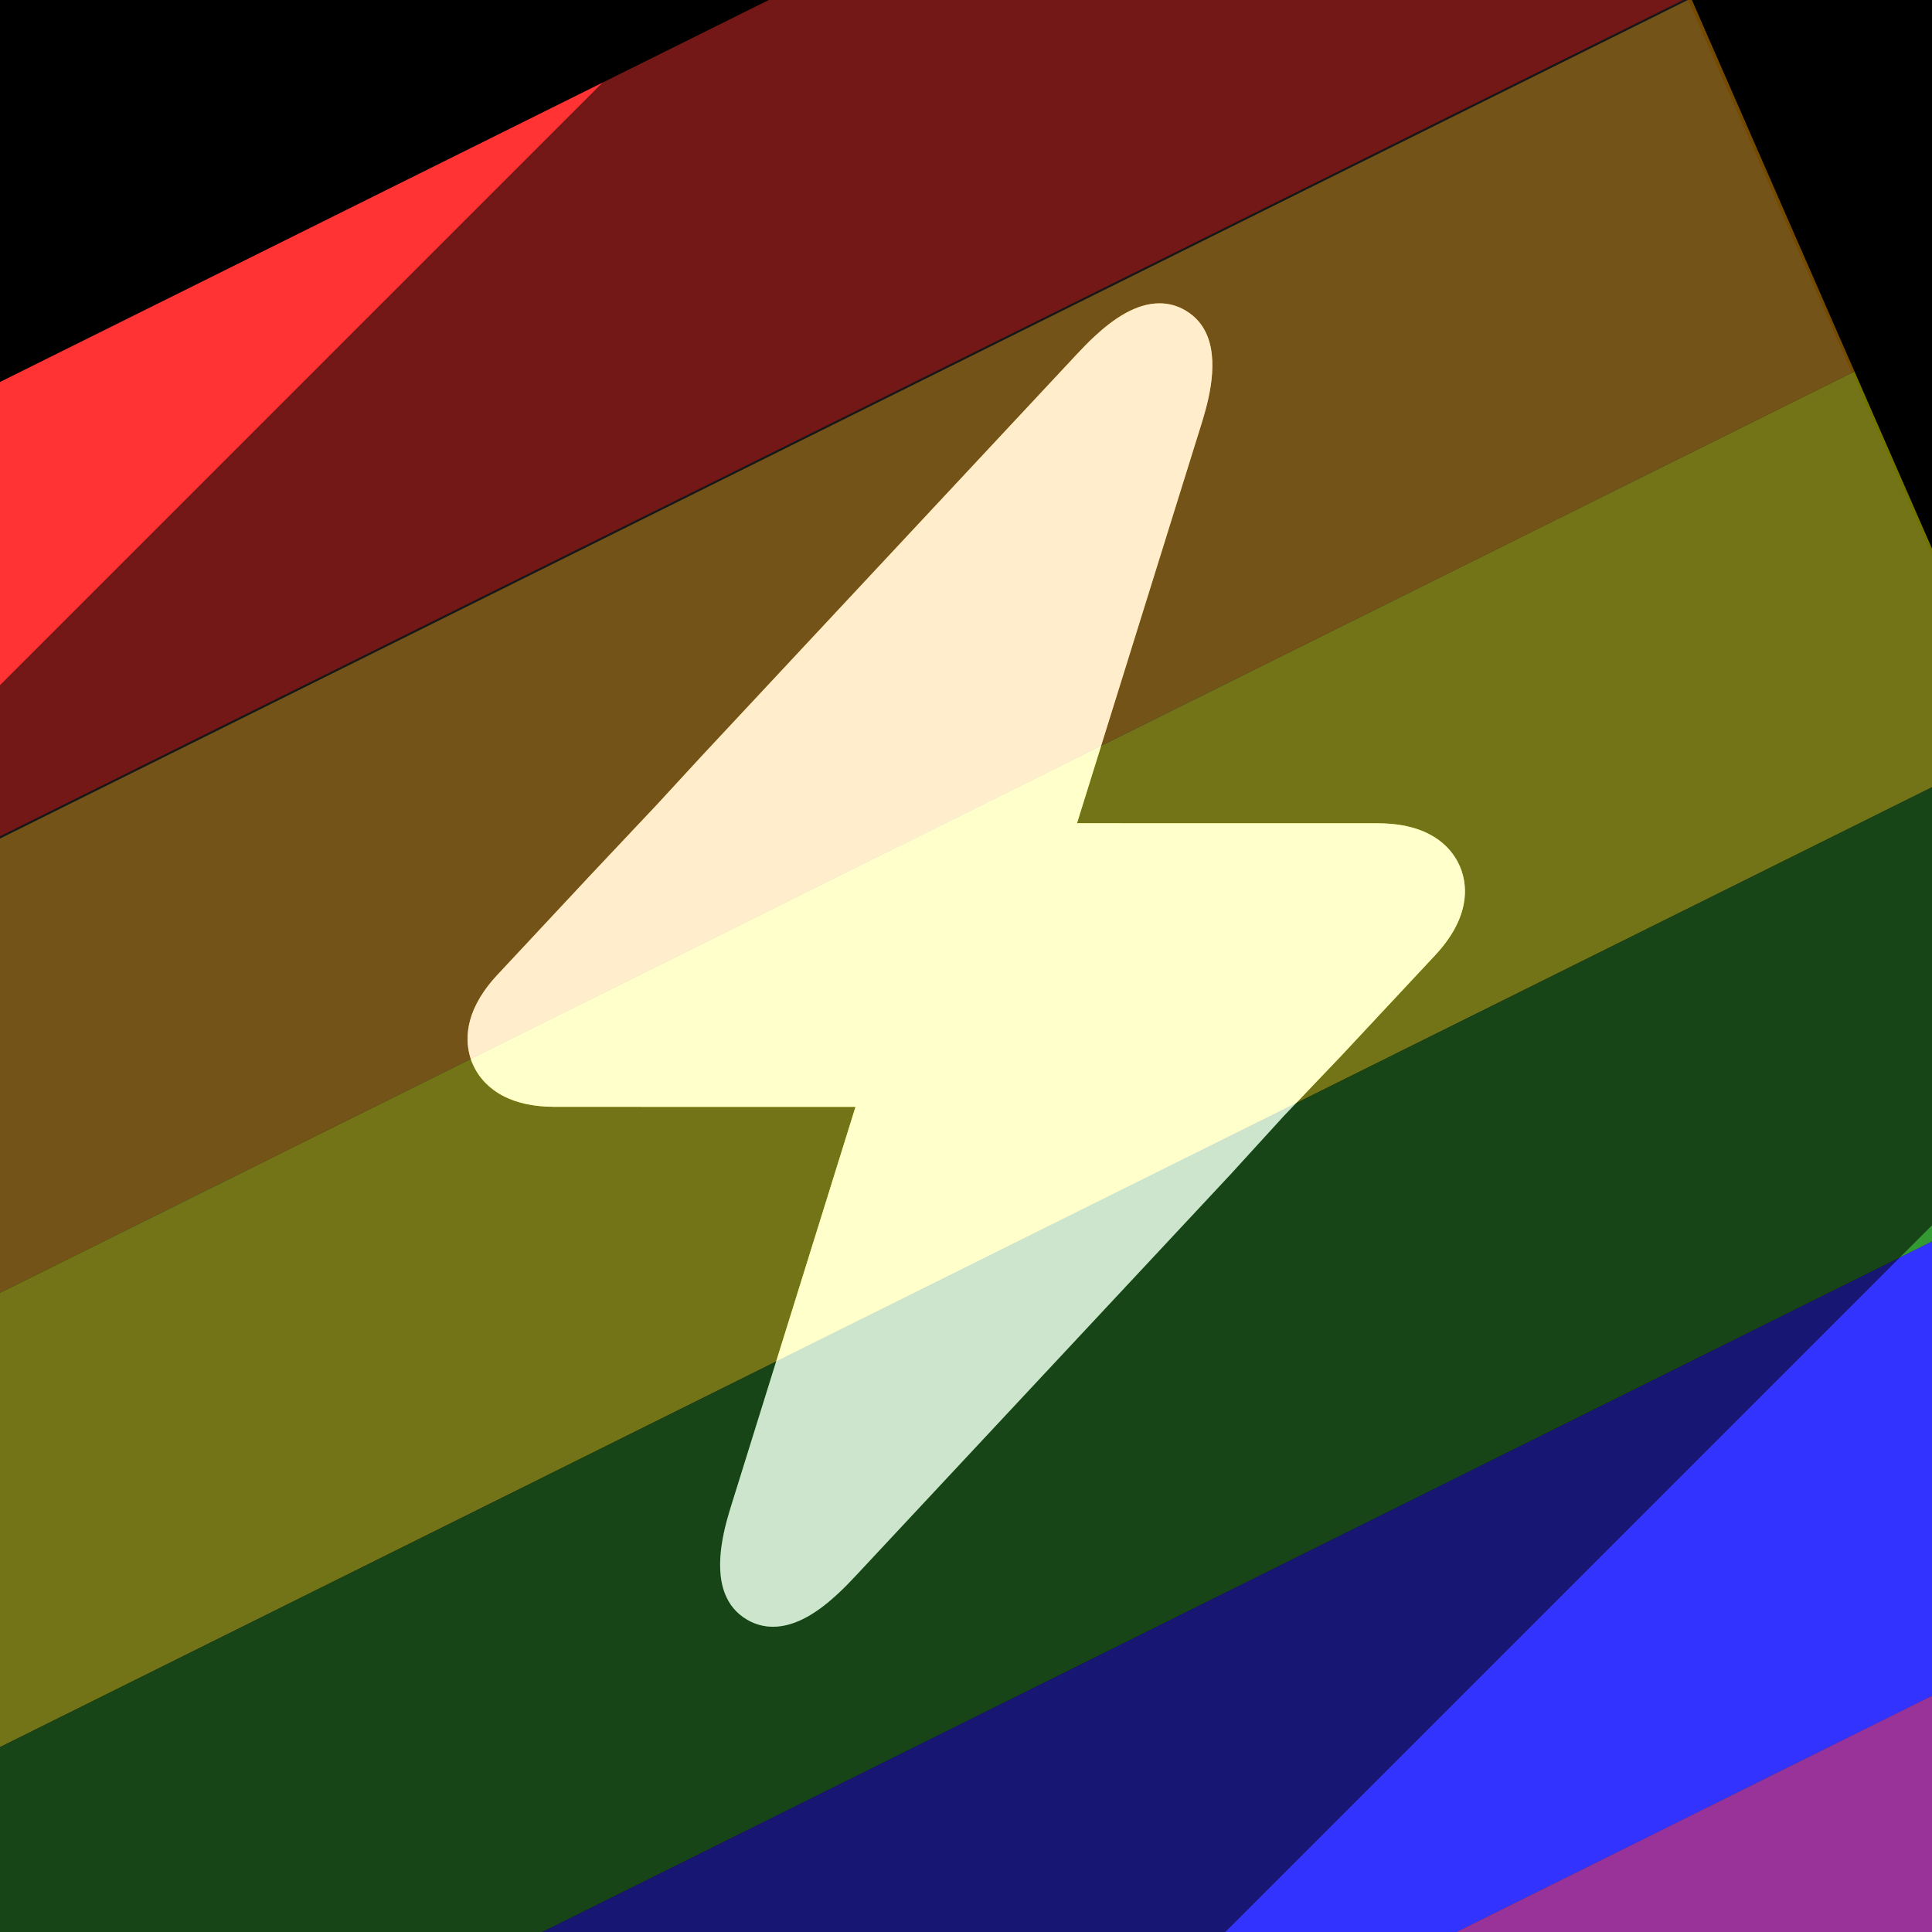 <svg width="1000" height="1000" viewBox="0 0 1000 1000" fill="none" xmlns="http://www.w3.org/2000/svg">
<g clip-path="url(#clip0_516_196)">
<rect width="1000" height="1000" fill="black"/>
<g filter="url(#filter0_f_516_196)">
<path d="M-299.2 346.369L788.427 -194L872.954 -0.863L-214.672 539.506L-299.2 346.369Z" fill="#FF0000"/>
<path d="M-212.272 539.506L875.354 -0.863L959.882 192.275L-127.744 732.645L-212.272 539.506Z" fill="#FFA500"/>
<path d="M-127.744 732.645L959.882 192.275L1044.41 385.413L-43.216 925.782L-127.744 732.645Z" fill="#FFFF00"/>
<path d="M-43.216 925.782L1044.41 385.413L1128.94 578.55L41.312 1118.92L-43.216 925.782Z" fill="#008000"/>
<path d="M41.313 1118.92L1128.94 578.55L1213.47 771.688L125.841 1312.06L41.313 1118.92Z" fill="#0000FF"/>
<path d="M125.841 1312.06L1213.47 771.688L1298 964.826L210.368 1505.2L125.841 1312.06Z" fill="#800080"/>
<path d="M-299.2 346.372L788.429 -194L1298 964.826L210.369 1505.2L-299.2 346.372Z" fill="white" fill-opacity="0.2"/>
</g>
<path fill-rule="evenodd" clip-rule="evenodd" d="M548.625 -194L-220 574.625L-85.5 1041L419.797 1214.42L1188.42 445.797V-136.5L548.625 -194ZM305.812 452.781L257.409 504.622C254.73 507.494 252.48 510.292 250.599 513.005C238.831 529.987 241.584 543.608 244.682 550.722C245.956 553.652 248.066 557.283 251.525 560.752C253.996 563.232 257.156 565.628 261.19 567.628C267.466 570.737 275.857 572.885 287.067 572.885L442.813 572.915L390.234 741.608L390.233 741.611L378.682 778.673C375.723 788.164 369.138 809.291 375.252 824.902C377.36 830.283 380.977 835.009 386.772 838.377C390.875 840.775 395.359 842 400.07 842C412.27 842 423.864 834.048 433.699 824.913C436.898 821.942 439.911 818.845 442.699 815.857L455.16 802.511L455.176 802.494L455.177 802.492L636.843 607.932L664.5 577.625L694.438 546.249L742.843 494.408C745.522 491.536 747.773 488.737 749.653 486.024C753.669 480.229 755.994 474.825 757.19 469.937C758.838 463.208 758.347 457.456 757.19 453.006C756.726 451.221 756.154 449.646 755.57 448.301C754.297 445.376 752.188 441.749 748.733 438.282C742.418 431.946 731.607 426.146 713.185 426.146L557.446 426.115L581.502 348.937L605.557 271.759L618.213 231.154L621.594 220.307C624.549 210.812 631.115 189.721 625.021 174.129C622.915 168.74 619.297 164.008 613.495 160.638C609.377 158.225 604.886 157 600.158 157C587.988 157 576.382 164.97 566.537 174.117C563.346 177.082 560.34 180.17 557.56 183.151L363.436 391.065L340.125 416.375L305.812 452.781Z" fill="black" fill-opacity="0.55"/>
<g opacity="0.75">
<path d="M257.409 504.622L305.812 452.781L340.125 416.375L363.436 391.065L557.56 183.151C560.34 180.17 563.346 177.082 566.537 174.117C576.382 164.97 587.988 157 600.158 157C604.886 157 609.377 158.225 613.495 160.638C619.297 164.008 622.915 168.74 625.021 174.129C631.115 189.721 624.549 210.812 621.594 220.307L618.213 231.154L605.557 271.759L581.502 348.937L557.446 426.115L713.185 426.146C731.607 426.146 742.418 431.946 748.733 438.282C752.188 441.749 754.297 445.376 755.57 448.301C756.154 449.646 756.726 451.221 757.19 453.006C758.347 457.456 758.838 463.208 757.19 469.937C755.994 474.825 753.669 480.229 749.653 486.024C747.773 488.737 745.522 491.536 742.843 494.408L694.438 546.249L664.5 577.625L636.843 607.932L455.177 802.492L455.176 802.494L455.16 802.511L442.699 815.857C439.911 818.845 436.898 821.942 433.699 824.913C423.864 834.048 412.27 842 400.07 842C395.358 842 390.875 840.775 386.772 838.377C380.977 835.009 377.36 830.283 375.252 824.902C369.138 809.291 375.723 788.164 378.682 778.673L390.233 741.611L390.234 741.608L442.813 572.915L287.067 572.885C275.857 572.885 267.466 570.737 261.19 567.628C257.156 565.628 253.996 563.232 251.525 560.752C248.066 557.283 245.956 553.652 244.682 550.722C241.584 543.608 238.831 529.987 250.6 513.005C252.48 510.292 254.73 507.494 257.409 504.622Z" fill="white"/>
</g>
</g>
<defs>
<filter id="filter0_f_516_196" x="-605.2" y="-500" width="2209.2" height="2311.2" filterUnits="userSpaceOnUse" color-interpolation-filters="sRGB">
<feFlood flood-opacity="0" result="BackgroundImageFix"/>
<feBlend mode="normal" in="SourceGraphic" in2="BackgroundImageFix" result="shape"/>
<feGaussianBlur stdDeviation="153" result="effect1_foregroundBlur_516_196"/>
</filter>
<clipPath id="clip0_516_196">
<rect width="1000" height="1000" fill="white"/>
</clipPath>
</defs>
</svg>

